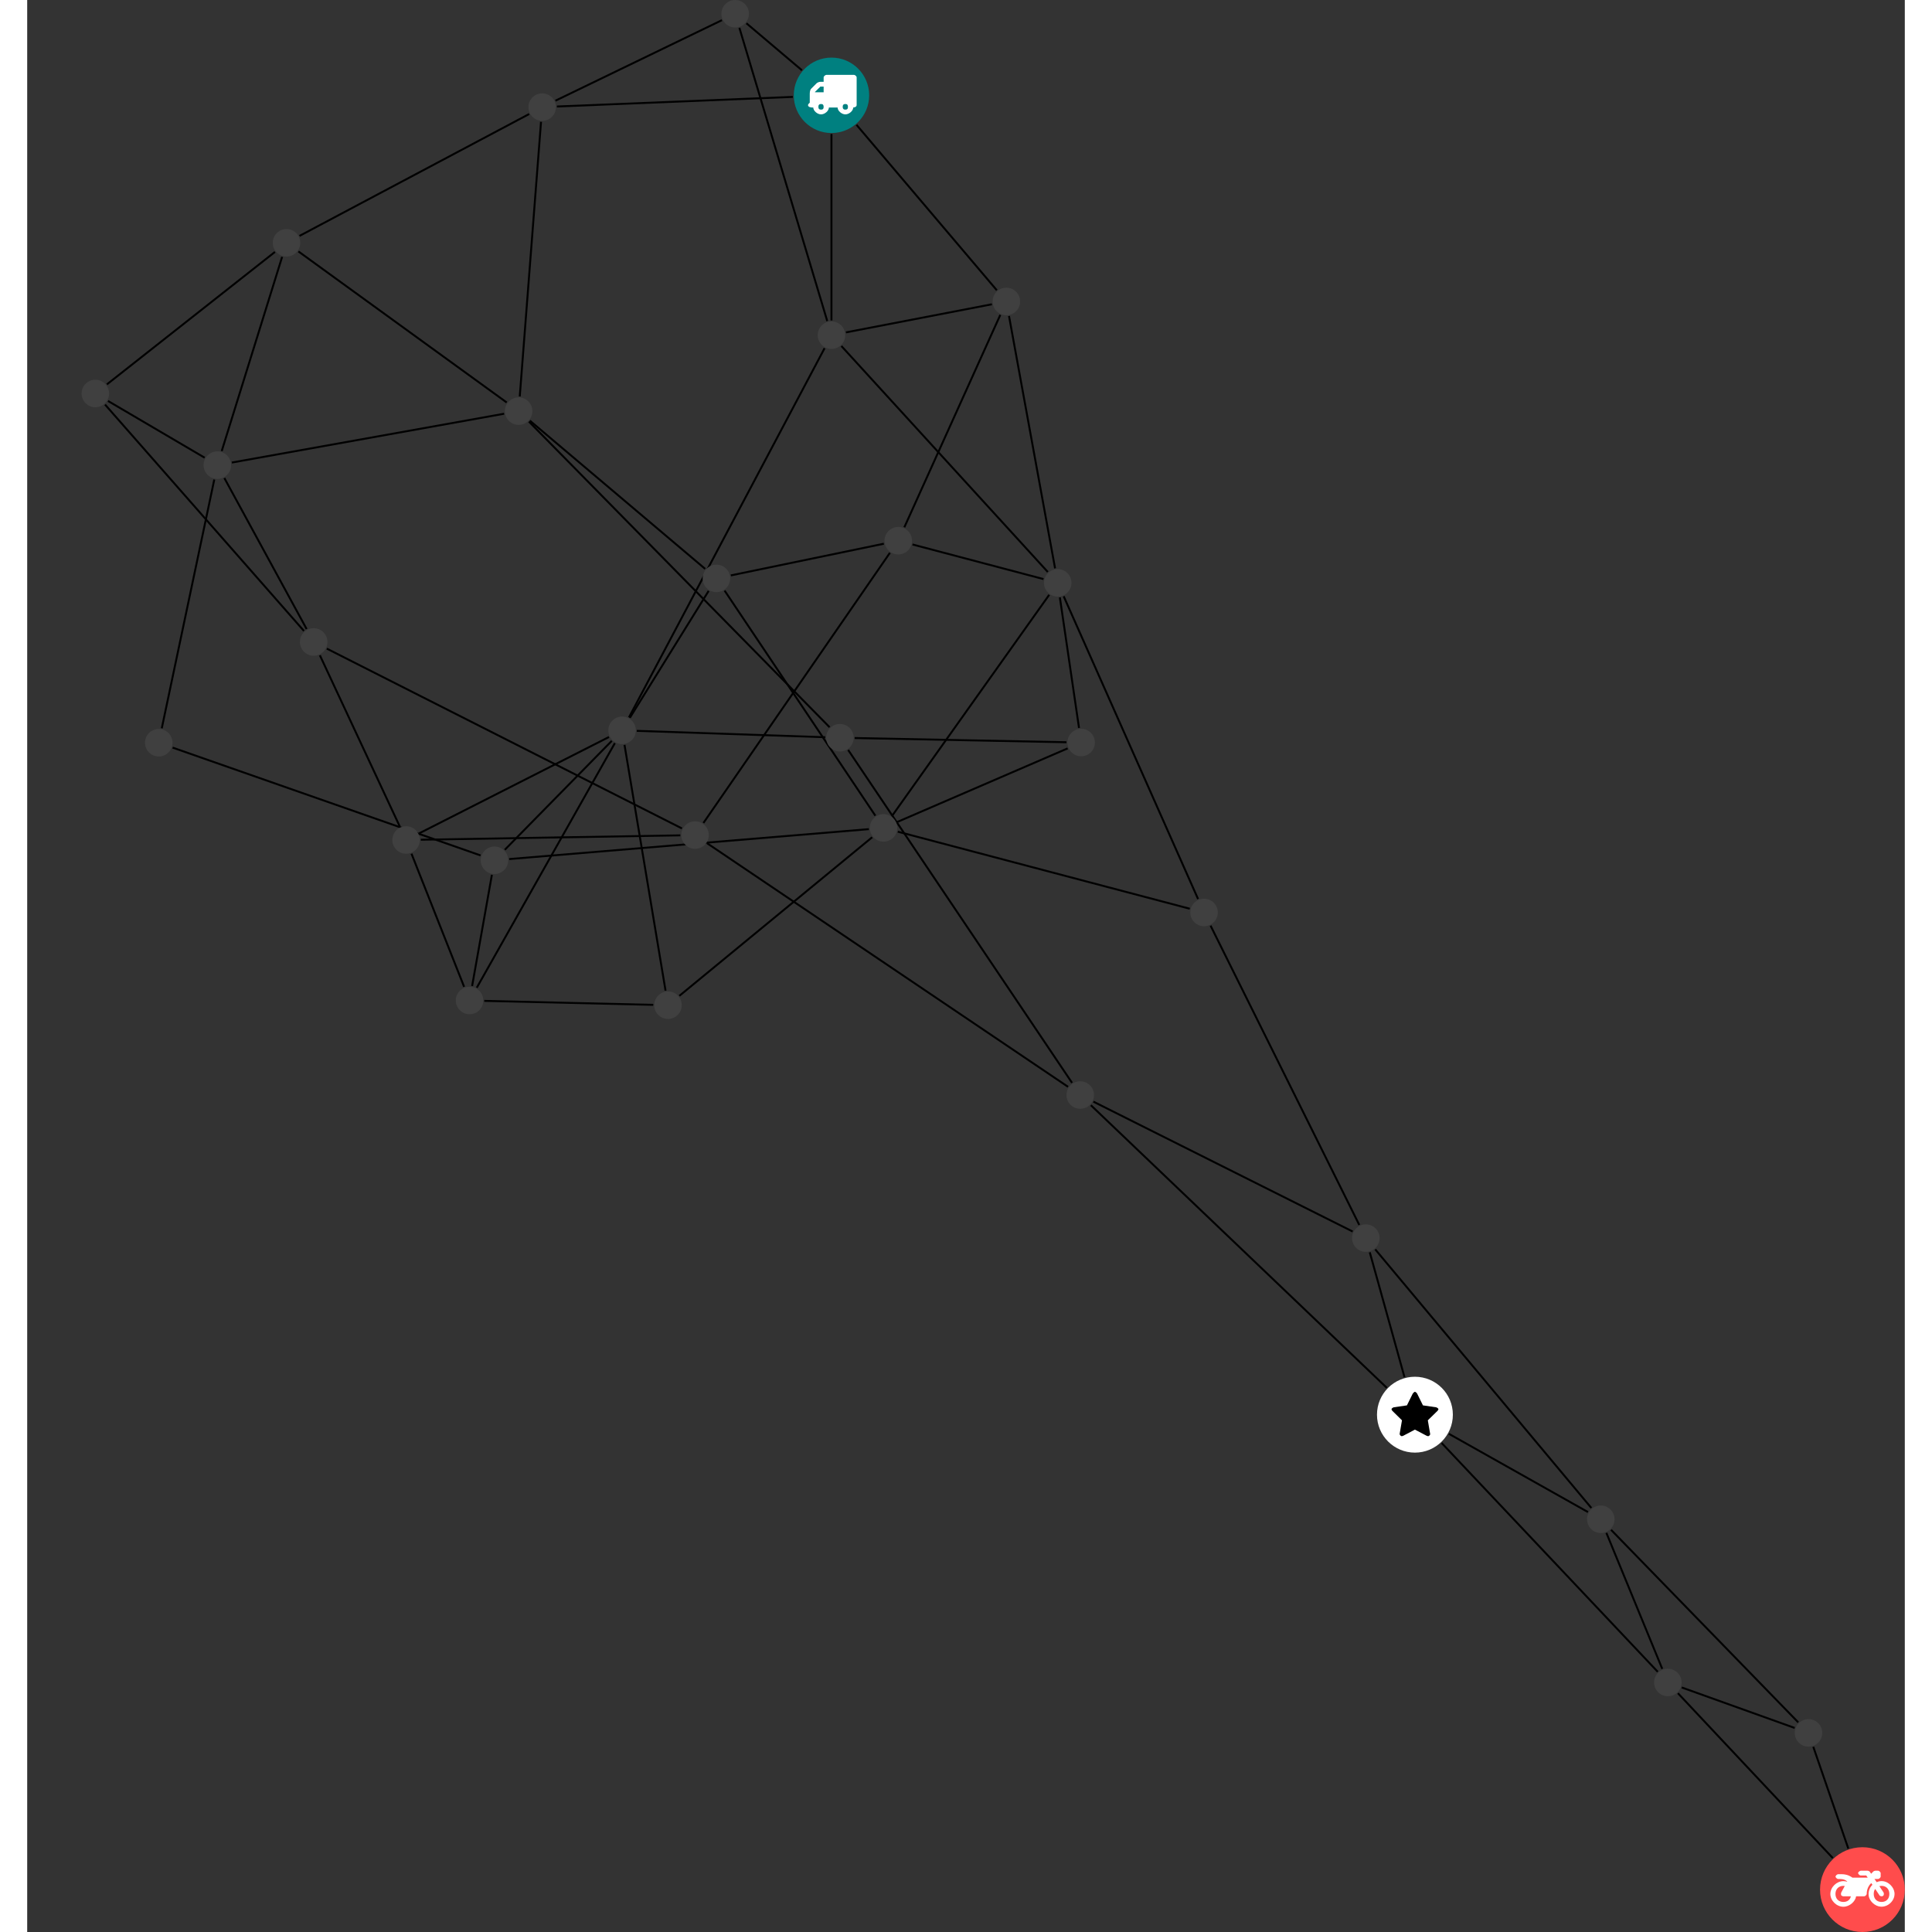 <?xml version="1.0" encoding="UTF-8"?>
<svg xmlns="http://www.w3.org/2000/svg" xmlns:xlink="http://www.w3.org/1999/xlink" width="395.979pt" height="395.979pt" viewBox="-11.147 0.000 384.832 395.979" version="1.1">
<rect x="-11.147" y="0.000" width="384.832" height="395.979" fill="#333333" stroke="none"/>
<defs>
<g>
<symbol overflow="visible" id="glyph0-0">
<path style="stroke:none;" d="M 1.422 -0.75 L 1.422 -7.922 L 3.562 -7.922 L 3.562 -0.891 L 1.422 -0.891 Z M 0.625 0 L 4.531 0 L 4.531 -8.812 L 0.438 -8.812 L 0.438 0 Z M 0.625 0 "/>
</symbol>
<symbol overflow="visible" id="glyph0-1">
<path style="stroke:none;" d="M 3.375 -0.844 C 3.375 -0.453 3.234 -0.266 2.844 -0.266 C 2.469 -0.266 2.297 -0.453 2.297 -0.844 C 2.297 -1.219 2.469 -1.422 2.844 -1.422 C 3.234 -1.422 3.375 -1.219 3.375 -0.844 Z M 1.594 -3.688 L 1.594 -3.859 C 1.594 -3.875 1.578 -3.875 1.594 -3.891 L 2.688 -4.969 C 2.703 -5 2.656 -4.984 2.688 -4.984 L 3.375 -4.984 L 3.375 -3.828 L 1.594 -3.828 Z M 8.359 -0.844 C 8.359 -0.453 8.219 -0.266 7.828 -0.266 C 7.453 -0.266 7.281 -0.453 7.281 -0.844 C 7.281 -1.219 7.453 -1.422 7.828 -1.422 C 8.219 -1.422 8.359 -1.219 8.359 -0.844 Z M 10.141 -6.891 C 10.141 -7.094 9.812 -7.391 9.609 -7.391 L 3.922 -7.391 C 3.719 -7.391 3.375 -7.094 3.375 -6.891 L 3.375 -5.969 L 2.672 -5.969 C 2.469 -5.969 2.078 -5.812 1.938 -5.672 L 0.844 -4.578 C 0.531 -4.266 0.531 -3.734 0.531 -3.328 L 0.531 -1.688 C 0.516 -1.688 0.172 -1.391 0.172 -1.203 C 0.172 -0.781 0.781 -0.703 1.062 -0.703 L 1.25 -0.703 C 1.25 -0.047 2.062 0.703 2.844 0.703 C 3.641 0.703 4.453 -0.047 4.453 -0.703 L 6.234 -0.703 C 6.234 -0.047 7.047 0.703 7.828 0.703 C 8.625 0.703 9.438 -0.047 9.438 -0.703 C 9.547 -0.703 10.141 -0.781 10.141 -1.203 Z M 10.141 -6.891 "/>
</symbol>
<symbol overflow="visible" id="glyph0-2">
<path style="stroke:none;" d="M 12.969 -2.906 C 12.844 -3.984 11.859 -5.016 10.781 -5.219 C 10.234 -5.328 9.703 -5.219 9.328 -5.031 L 8.875 -5.688 L 9.609 -5.688 C 9.812 -5.688 10.141 -5.984 10.141 -6.188 L 10.141 -6.891 C 10.141 -7.094 9.812 -7.391 9.609 -7.391 L 9.047 -7.391 C 8.969 -7.391 8.734 -7.312 8.656 -7.25 L 8.188 -6.766 L 7.891 -7.203 C 7.828 -7.281 7.594 -7.391 7.484 -7.391 L 6.078 -7.391 C 5.906 -7.391 5.547 -7.125 5.516 -6.953 C 5.484 -6.734 5.828 -6.406 6.047 -6.406 L 7.188 -6.406 L 7.484 -5.969 L 4.344 -5.969 C 4.141 -6.125 3.375 -6.672 2.141 -6.672 L 1.422 -6.672 C 1.219 -6.672 0.891 -6.375 0.891 -6.188 C 0.891 -5.984 1.219 -5.688 1.422 -5.688 L 1.781 -5.688 C 2.484 -5.688 2.906 -5.516 3.281 -5.188 L 3.25 -5.141 C 3.078 -5.188 2.797 -5.25 2.5 -5.25 C 1.109 -5.25 -0.172 -4 -0.172 -2.625 C -0.172 -1.25 1.109 0 2.5 0 C 3.75 0 4.953 -1.062 5.109 -2.141 L 6.766 -2.141 C 6.969 -2.141 7.281 -2.438 7.281 -2.625 C 7.281 -3.609 7.688 -4.391 8.219 -4.844 L 8.453 -4.5 C 7.969 -4.062 7.578 -3.203 7.672 -2.359 C 7.781 -1.172 8.969 -0.094 10.141 -0.016 C 11.703 0.094 13.156 -1.344 12.969 -2.906 Z M 2.5 -0.984 C 1.516 -0.984 0.875 -1.641 0.875 -2.625 C 0.875 -3.594 1.516 -4.281 2.5 -4.281 C 2.672 -4.281 2.844 -4.234 2.781 -4.25 L 2.047 -2.891 C 2 -2.781 2 -2.469 2.047 -2.359 C 2.125 -2.25 2.375 -2.141 2.5 -2.141 L 4.031 -2.141 C 3.891 -1.453 3.344 -0.984 2.5 -0.984 Z M 10.328 -0.984 C 9.344 -0.984 8.719 -1.641 8.719 -2.625 C 8.719 -3.109 8.859 -3.469 9.031 -3.641 L 9.906 -2.328 C 9.969 -2.219 10.203 -2.141 10.328 -2.141 C 10.391 -2.141 10.594 -2.188 10.641 -2.234 C 10.812 -2.344 10.844 -2.75 10.734 -2.922 L 9.875 -4.219 C 9.859 -4.219 10.094 -4.281 10.328 -4.281 C 11.297 -4.281 11.922 -3.594 11.922 -2.625 C 11.922 -1.641 11.297 -0.984 10.328 -0.984 Z M 10.328 -0.984 "/>
</symbol>
<symbol overflow="visible" id="glyph0-3">
<path style="stroke:none;" d="M 9.438 -5.078 C 9.438 -5.25 9.078 -5.453 8.938 -5.469 L 6.266 -5.859 L 5.078 -8.266 C 5.031 -8.375 4.75 -8.641 4.625 -8.641 C 4.5 -8.641 4.234 -8.375 4.172 -8.266 L 2.984 -5.859 L 0.312 -5.469 C 0.172 -5.453 -0.172 -5.25 -0.172 -5.078 C -0.172 -4.969 -0.062 -4.781 0.016 -4.719 L 1.969 -2.797 L 1.5 -0.062 C 1.5 -0.016 1.5 0.016 1.5 0.047 C 1.5 0.203 1.75 0.453 1.906 0.453 C 1.984 0.453 2.188 0.406 2.25 0.359 L 4.625 -0.891 L 7 0.359 C 7.062 0.406 7.266 0.453 7.344 0.453 C 7.5 0.453 7.75 0.203 7.75 0.047 C 7.75 0.016 7.75 -0.016 7.734 -0.062 L 7.266 -2.797 L 9.234 -4.719 C 9.297 -4.781 9.438 -4.969 9.438 -5.078 Z M 9.438 -5.078 "/>
</symbol>
</g>
<clipPath id="clip1">
  <path d="M 356 378 L 373.684 378 L 373.684 395.98 L 356 395.98 Z M 356 378 "/>
</clipPath>
</defs>
<g id="surface1">
<path style="fill:none;stroke-width:0.399;stroke-linecap:butt;stroke-linejoin:miter;stroke:rgb(0%,0%,0%);stroke-opacity:1;stroke-miterlimit:10;" d="M -0.002 -7.93 L -0.002 -46.145 " transform="matrix(1,0,0,-1,153.697,19.535)"/>
<path style="fill:none;stroke-width:0.399;stroke-linecap:butt;stroke-linejoin:miter;stroke:rgb(0%,0%,0%);stroke-opacity:1;stroke-miterlimit:10;" d="M 5.127 -6.047 L 33.889 -39.957 " transform="matrix(1,0,0,-1,153.697,19.535)"/>
<path style="fill:none;stroke-width:0.399;stroke-linecap:butt;stroke-linejoin:miter;stroke:rgb(0%,0%,0%);stroke-opacity:1;stroke-miterlimit:10;" d="M -7.92 -0.324 L -56.279 -2.293 " transform="matrix(1,0,0,-1,153.697,19.535)"/>
<path style="fill:none;stroke-width:0.399;stroke-linecap:butt;stroke-linejoin:miter;stroke:rgb(0%,0%,0%);stroke-opacity:1;stroke-miterlimit:10;" d="M -6.049 5.125 L -17.435 14.765 " transform="matrix(1,0,0,-1,153.697,19.535)"/>
<path style="fill:none;stroke-width:0.399;stroke-linecap:butt;stroke-linejoin:miter;stroke:rgb(0%,0%,0%);stroke-opacity:1;stroke-miterlimit:10;" d="M 2.963 -48.59 L 32.881 -42.828 " transform="matrix(1,0,0,-1,153.697,19.535)"/>
<path style="fill:none;stroke-width:0.399;stroke-linecap:butt;stroke-linejoin:miter;stroke:rgb(0%,0%,0%);stroke-opacity:1;stroke-miterlimit:10;" d="M 2.033 -51.387 L 44.338 -97.695 " transform="matrix(1,0,0,-1,153.697,19.535)"/>
<path style="fill:none;stroke-width:0.399;stroke-linecap:butt;stroke-linejoin:miter;stroke:rgb(0%,0%,0%);stroke-opacity:1;stroke-miterlimit:10;" d="M -1.412 -51.828 L -41.502 -127.488 " transform="matrix(1,0,0,-1,153.697,19.535)"/>
<path style="fill:none;stroke-width:0.399;stroke-linecap:butt;stroke-linejoin:miter;stroke:rgb(0%,0%,0%);stroke-opacity:1;stroke-miterlimit:10;" d="M -0.865 -46.27 L -18.873 13.828 " transform="matrix(1,0,0,-1,153.697,19.535)"/>
<path style="fill:none;stroke-width:0.399;stroke-linecap:butt;stroke-linejoin:miter;stroke:rgb(0%,0%,0%);stroke-opacity:1;stroke-miterlimit:10;" d="M 34.6 -45.008 L 14.932 -88.539 " transform="matrix(1,0,0,-1,153.697,19.535)"/>
<path style="fill:none;stroke-width:0.399;stroke-linecap:butt;stroke-linejoin:miter;stroke:rgb(0%,0%,0%);stroke-opacity:1;stroke-miterlimit:10;" d="M 36.385 -45.227 L 45.83 -96.957 " transform="matrix(1,0,0,-1,153.697,19.535)"/>
<path style="fill:none;stroke-width:0.399;stroke-linecap:butt;stroke-linejoin:miter;stroke:rgb(0%,0%,0%);stroke-opacity:1;stroke-miterlimit:10;" d="M 208.412 -359.356 L 201.233 -338.492 " transform="matrix(1,0,0,-1,153.697,19.535)"/>
<path style="fill:none;stroke-width:0.399;stroke-linecap:butt;stroke-linejoin:miter;stroke:rgb(0%,0%,0%);stroke-opacity:1;stroke-miterlimit:10;" d="M 205.221 -361.285 L 173.487 -327.504 " transform="matrix(1,0,0,-1,153.697,19.535)"/>
<path style="fill:none;stroke-width:0.399;stroke-linecap:butt;stroke-linejoin:miter;stroke:rgb(0%,0%,0%);stroke-opacity:1;stroke-miterlimit:10;" d="M 197.412 -334.621 L 174.264 -326.324 " transform="matrix(1,0,0,-1,153.697,19.535)"/>
<path style="fill:none;stroke-width:0.399;stroke-linecap:butt;stroke-linejoin:miter;stroke:rgb(0%,0%,0%);stroke-opacity:1;stroke-miterlimit:10;" d="M 198.147 -333.477 L 159.783 -294.016 " transform="matrix(1,0,0,-1,153.697,19.535)"/>
<path style="fill:none;stroke-width:0.399;stroke-linecap:butt;stroke-linejoin:miter;stroke:rgb(0%,0%,0%);stroke-opacity:1;stroke-miterlimit:10;" d="M 170.276 -322.512 L 158.826 -294.645 " transform="matrix(1,0,0,-1,153.697,19.535)"/>
<path style="fill:none;stroke-width:0.399;stroke-linecap:butt;stroke-linejoin:miter;stroke:rgb(0%,0%,0%);stroke-opacity:1;stroke-miterlimit:10;" d="M 169.35 -323.113 L 125.061 -276.219 " transform="matrix(1,0,0,-1,153.697,19.535)"/>
<path style="fill:none;stroke-width:0.399;stroke-linecap:butt;stroke-linejoin:miter;stroke:rgb(0%,0%,0%);stroke-opacity:1;stroke-miterlimit:10;" d="M 155.049 -290.375 L 126.537 -274.332 " transform="matrix(1,0,0,-1,153.697,19.535)"/>
<path style="fill:none;stroke-width:0.399;stroke-linecap:butt;stroke-linejoin:miter;stroke:rgb(0%,0%,0%);stroke-opacity:1;stroke-miterlimit:10;" d="M 155.744 -289.539 L 111.455 -236.543 " transform="matrix(1,0,0,-1,153.697,19.535)"/>
<path style="fill:none;stroke-width:0.399;stroke-linecap:butt;stroke-linejoin:miter;stroke:rgb(0%,0%,0%);stroke-opacity:1;stroke-miterlimit:10;" d="M 117.448 -262.735 L 110.33 -237.137 " transform="matrix(1,0,0,-1,153.697,19.535)"/>
<path style="fill:none;stroke-width:0.399;stroke-linecap:butt;stroke-linejoin:miter;stroke:rgb(0%,0%,0%);stroke-opacity:1;stroke-miterlimit:10;" d="M 113.819 -264.91 L 53.166 -206.988 " transform="matrix(1,0,0,-1,153.697,19.535)"/>
<path style="fill:none;stroke-width:0.399;stroke-linecap:butt;stroke-linejoin:miter;stroke:rgb(0%,0%,0%);stroke-opacity:1;stroke-miterlimit:10;" d="M 106.823 -232.875 L 53.682 -206.254 " transform="matrix(1,0,0,-1,153.697,19.535)"/>
<path style="fill:none;stroke-width:0.399;stroke-linecap:butt;stroke-linejoin:miter;stroke:rgb(0%,0%,0%);stroke-opacity:1;stroke-miterlimit:10;" d="M 108.178 -231.528 L 77.701 -170.192 " transform="matrix(1,0,0,-1,153.697,19.535)"/>
<path style="fill:none;stroke-width:0.399;stroke-linecap:butt;stroke-linejoin:miter;stroke:rgb(0%,0%,0%);stroke-opacity:1;stroke-miterlimit:10;" d="M 49.303 -202.399 L 3.42 -134.172 " transform="matrix(1,0,0,-1,153.697,19.535)"/>
<path style="fill:none;stroke-width:0.399;stroke-linecap:butt;stroke-linejoin:miter;stroke:rgb(0%,0%,0%);stroke-opacity:1;stroke-miterlimit:10;" d="M 48.483 -203.215 L -25.463 -153.313 " transform="matrix(1,0,0,-1,153.697,19.535)"/>
<path style="fill:none;stroke-width:0.399;stroke-linecap:butt;stroke-linejoin:miter;stroke:rgb(0%,0%,0%);stroke-opacity:1;stroke-miterlimit:10;" d="M 75.135 -164.727 L 47.596 -102.684 " transform="matrix(1,0,0,-1,153.697,19.535)"/>
<path style="fill:none;stroke-width:0.399;stroke-linecap:butt;stroke-linejoin:miter;stroke:rgb(0%,0%,0%);stroke-opacity:1;stroke-miterlimit:10;" d="M 73.44 -166.719 L 13.588 -150.922 " transform="matrix(1,0,0,-1,153.697,19.535)"/>
<path style="fill:none;stroke-width:0.399;stroke-linecap:butt;stroke-linejoin:miter;stroke:rgb(0%,0%,0%);stroke-opacity:1;stroke-miterlimit:10;" d="M 4.752 -131.731 L 48.158 -132.594 " transform="matrix(1,0,0,-1,153.697,19.535)"/>
<path style="fill:none;stroke-width:0.399;stroke-linecap:butt;stroke-linejoin:miter;stroke:rgb(0%,0%,0%);stroke-opacity:1;stroke-miterlimit:10;" d="M -1.279 -131.567 L -39.9 -130.258 " transform="matrix(1,0,0,-1,153.697,19.535)"/>
<path style="fill:none;stroke-width:0.399;stroke-linecap:butt;stroke-linejoin:miter;stroke:rgb(0%,0%,0%);stroke-opacity:1;stroke-miterlimit:10;" d="M -0.381 -129.52 L -62.006 -66.879 " transform="matrix(1,0,0,-1,153.697,19.535)"/>
<path style="fill:none;stroke-width:0.399;stroke-linecap:butt;stroke-linejoin:miter;stroke:rgb(0%,0%,0%);stroke-opacity:1;stroke-miterlimit:10;" d="M 16.608 -92.059 L 43.455 -99.153 " transform="matrix(1,0,0,-1,153.697,19.535)"/>
<path style="fill:none;stroke-width:0.399;stroke-linecap:butt;stroke-linejoin:miter;stroke:rgb(0%,0%,0%);stroke-opacity:1;stroke-miterlimit:10;" d="M 11.975 -93.774 L -26.248 -149.141 " transform="matrix(1,0,0,-1,153.697,19.535)"/>
<path style="fill:none;stroke-width:0.399;stroke-linecap:butt;stroke-linejoin:miter;stroke:rgb(0%,0%,0%);stroke-opacity:1;stroke-miterlimit:10;" d="M 10.733 -91.903 L -20.627 -98.399 " transform="matrix(1,0,0,-1,153.697,19.535)"/>
<path style="fill:none;stroke-width:0.399;stroke-linecap:butt;stroke-linejoin:miter;stroke:rgb(0%,0%,0%);stroke-opacity:1;stroke-miterlimit:10;" d="M 50.737 -129.668 L 46.811 -102.91 " transform="matrix(1,0,0,-1,153.697,19.535)"/>
<path style="fill:none;stroke-width:0.399;stroke-linecap:butt;stroke-linejoin:miter;stroke:rgb(0%,0%,0%);stroke-opacity:1;stroke-miterlimit:10;" d="M 48.405 -133.852 L 13.44 -148.953 " transform="matrix(1,0,0,-1,153.697,19.535)"/>
<path style="fill:none;stroke-width:0.399;stroke-linecap:butt;stroke-linejoin:miter;stroke:rgb(0%,0%,0%);stroke-opacity:1;stroke-miterlimit:10;" d="M 44.623 -102.383 L 12.416 -147.692 " transform="matrix(1,0,0,-1,153.697,19.535)"/>
<path style="fill:none;stroke-width:0.399;stroke-linecap:butt;stroke-linejoin:miter;stroke:rgb(0%,0%,0%);stroke-opacity:1;stroke-miterlimit:10;" d="M 8.338 -152.067 L -31.177 -184.57 " transform="matrix(1,0,0,-1,153.697,19.535)"/>
<path style="fill:none;stroke-width:0.399;stroke-linecap:butt;stroke-linejoin:miter;stroke:rgb(0%,0%,0%);stroke-opacity:1;stroke-miterlimit:10;" d="M 7.662 -150.403 L -66.064 -156.539 " transform="matrix(1,0,0,-1,153.697,19.535)"/>
<path style="fill:none;stroke-width:0.399;stroke-linecap:butt;stroke-linejoin:miter;stroke:rgb(0%,0%,0%);stroke-opacity:1;stroke-miterlimit:10;" d="M 8.991 -147.645 L -21.904 -101.516 " transform="matrix(1,0,0,-1,153.697,19.535)"/>
<path style="fill:none;stroke-width:0.399;stroke-linecap:butt;stroke-linejoin:miter;stroke:rgb(0%,0%,0%);stroke-opacity:1;stroke-miterlimit:10;" d="M -135.037 -133.692 L -71.92 -155.793 " transform="matrix(1,0,0,-1,153.697,19.535)"/>
<path style="fill:none;stroke-width:0.399;stroke-linecap:butt;stroke-linejoin:miter;stroke:rgb(0%,0%,0%);stroke-opacity:1;stroke-miterlimit:10;" d="M -137.263 -129.742 L -126.498 -78.754 " transform="matrix(1,0,0,-1,153.697,19.535)"/>
<path style="fill:none;stroke-width:0.399;stroke-linecap:butt;stroke-linejoin:miter;stroke:rgb(0%,0%,0%);stroke-opacity:1;stroke-miterlimit:10;" d="M -36.525 -186.418 L -71.166 -185.602 " transform="matrix(1,0,0,-1,153.697,19.535)"/>
<path style="fill:none;stroke-width:0.399;stroke-linecap:butt;stroke-linejoin:miter;stroke:rgb(0%,0%,0%);stroke-opacity:1;stroke-miterlimit:10;" d="M -34.006 -183.512 L -42.42 -133.129 " transform="matrix(1,0,0,-1,153.697,19.535)"/>
<path style="fill:none;stroke-width:0.399;stroke-linecap:butt;stroke-linejoin:miter;stroke:rgb(0%,0%,0%);stroke-opacity:1;stroke-miterlimit:10;" d="M -69.599 -159.762 L -73.654 -182.559 " transform="matrix(1,0,0,-1,153.697,19.535)"/>
<path style="fill:none;stroke-width:0.399;stroke-linecap:butt;stroke-linejoin:miter;stroke:rgb(0%,0%,0%);stroke-opacity:1;stroke-miterlimit:10;" d="M -66.959 -154.637 L -45.029 -132.309 " transform="matrix(1,0,0,-1,153.697,19.535)"/>
<path style="fill:none;stroke-width:0.399;stroke-linecap:butt;stroke-linejoin:miter;stroke:rgb(0%,0%,0%);stroke-opacity:1;stroke-miterlimit:10;" d="M -72.697 -182.903 L -44.4 -132.781 " transform="matrix(1,0,0,-1,153.697,19.535)"/>
<path style="fill:none;stroke-width:0.399;stroke-linecap:butt;stroke-linejoin:miter;stroke:rgb(0%,0%,0%);stroke-opacity:1;stroke-miterlimit:10;" d="M -75.291 -182.723 L -86.08 -155.434 " transform="matrix(1,0,0,-1,153.697,19.535)"/>
<path style="fill:none;stroke-width:0.399;stroke-linecap:butt;stroke-linejoin:miter;stroke:rgb(0%,0%,0%);stroke-opacity:1;stroke-miterlimit:10;" d="M -45.607 -131.52 L -84.498 -151.262 " transform="matrix(1,0,0,-1,153.697,19.535)"/>
<path style="fill:none;stroke-width:0.399;stroke-linecap:butt;stroke-linejoin:miter;stroke:rgb(0%,0%,0%);stroke-opacity:1;stroke-miterlimit:10;" d="M -41.326 -127.59 L -25.174 -101.574 " transform="matrix(1,0,0,-1,153.697,19.535)"/>
<path style="fill:none;stroke-width:0.399;stroke-linecap:butt;stroke-linejoin:miter;stroke:rgb(0%,0%,0%);stroke-opacity:1;stroke-miterlimit:10;" d="M -84.174 -152.574 L -30.978 -151.676 " transform="matrix(1,0,0,-1,153.697,19.535)"/>
<path style="fill:none;stroke-width:0.399;stroke-linecap:butt;stroke-linejoin:miter;stroke:rgb(0%,0%,0%);stroke-opacity:1;stroke-miterlimit:10;" d="M -88.467 -149.891 L -104.853 -114.778 " transform="matrix(1,0,0,-1,153.697,19.535)"/>
<path style="fill:none;stroke-width:0.399;stroke-linecap:butt;stroke-linejoin:miter;stroke:rgb(0%,0%,0%);stroke-opacity:1;stroke-miterlimit:10;" d="M -30.654 -150.258 L -103.435 -113.406 " transform="matrix(1,0,0,-1,153.697,19.535)"/>
<path style="fill:none;stroke-width:0.399;stroke-linecap:butt;stroke-linejoin:miter;stroke:rgb(0%,0%,0%);stroke-opacity:1;stroke-miterlimit:10;" d="M -108.123 -109.778 L -148.888 -63.383 " transform="matrix(1,0,0,-1,153.697,19.535)"/>
<path style="fill:none;stroke-width:0.399;stroke-linecap:butt;stroke-linejoin:miter;stroke:rgb(0%,0%,0%);stroke-opacity:1;stroke-miterlimit:10;" d="M -107.572 -109.391 L -124.431 -78.449 " transform="matrix(1,0,0,-1,153.697,19.535)"/>
<path style="fill:none;stroke-width:0.399;stroke-linecap:butt;stroke-linejoin:miter;stroke:rgb(0%,0%,0%);stroke-opacity:1;stroke-miterlimit:10;" d="M -148.279 -62.645 L -128.474 -74.274 " transform="matrix(1,0,0,-1,153.697,19.535)"/>
<path style="fill:none;stroke-width:0.399;stroke-linecap:butt;stroke-linejoin:miter;stroke:rgb(0%,0%,0%);stroke-opacity:1;stroke-miterlimit:10;" d="M -148.513 -59.25 L -114.064 -32.098 " transform="matrix(1,0,0,-1,153.697,19.535)"/>
<path style="fill:none;stroke-width:0.399;stroke-linecap:butt;stroke-linejoin:miter;stroke:rgb(0%,0%,0%);stroke-opacity:1;stroke-miterlimit:10;" d="M -124.978 -72.918 L -112.592 -33.11 " transform="matrix(1,0,0,-1,153.697,19.535)"/>
<path style="fill:none;stroke-width:0.399;stroke-linecap:butt;stroke-linejoin:miter;stroke:rgb(0%,0%,0%);stroke-opacity:1;stroke-miterlimit:10;" d="M -122.904 -75.27 L -67.092 -65.262 " transform="matrix(1,0,0,-1,153.697,19.535)"/>
<path style="fill:none;stroke-width:0.399;stroke-linecap:butt;stroke-linejoin:miter;stroke:rgb(0%,0%,0%);stroke-opacity:1;stroke-miterlimit:10;" d="M -109.252 -32 L -66.564 -62.957 " transform="matrix(1,0,0,-1,153.697,19.535)"/>
<path style="fill:none;stroke-width:0.399;stroke-linecap:butt;stroke-linejoin:miter;stroke:rgb(0%,0%,0%);stroke-opacity:1;stroke-miterlimit:10;" d="M -109.029 -28.813 L -61.959 -3.832 " transform="matrix(1,0,0,-1,153.697,19.535)"/>
<path style="fill:none;stroke-width:0.399;stroke-linecap:butt;stroke-linejoin:miter;stroke:rgb(0%,0%,0%);stroke-opacity:1;stroke-miterlimit:10;" d="M -61.818 -66.68 L -25.888 -97.063 " transform="matrix(1,0,0,-1,153.697,19.535)"/>
<path style="fill:none;stroke-width:0.399;stroke-linecap:butt;stroke-linejoin:miter;stroke:rgb(0%,0%,0%);stroke-opacity:1;stroke-miterlimit:10;" d="M -63.888 -61.723 L -59.529 -5.426 " transform="matrix(1,0,0,-1,153.697,19.535)"/>
<path style="fill:none;stroke-width:0.399;stroke-linecap:butt;stroke-linejoin:miter;stroke:rgb(0%,0%,0%);stroke-opacity:1;stroke-miterlimit:10;" d="M -56.576 -1.102 L -22.455 15.402 " transform="matrix(1,0,0,-1,153.697,19.535)"/>
<path style=" stroke:none;fill-rule:nonzero;fill:rgb(0%,50%,50%);fill-opacity:1;" d="M 161.426 19.535 C 161.426 15.266 157.965 11.805 153.695 11.805 C 149.43 11.805 145.969 15.266 145.969 19.535 C 145.969 23.805 149.43 27.266 153.695 27.266 C 157.965 27.266 161.426 23.805 161.426 19.535 Z M 161.426 19.535 "/>
<g style="fill:rgb(100%,100%,100%);fill-opacity:1;">
  <use xlink:href="#glyph0-1" x="148.716" y="22.738"/>
</g>
<path style=" stroke:none;fill-rule:nonzero;fill:rgb(25%,25%,25%);fill-opacity:1;" d="M 156.516 68.695 C 156.516 67.137 155.254 65.875 153.695 65.875 C 152.141 65.875 150.879 67.137 150.879 68.695 C 150.879 70.25 152.141 71.512 153.695 71.512 C 155.254 71.512 156.516 70.25 156.516 68.695 Z M 156.516 68.695 "/>
<path style=" stroke:none;fill-rule:nonzero;fill:rgb(25%,25%,25%);fill-opacity:1;" d="M 192.359 61.789 C 192.359 60.234 191.098 58.973 189.539 58.973 C 187.984 58.973 186.723 60.234 186.723 61.789 C 186.723 63.348 187.984 64.609 189.539 64.609 C 191.098 64.609 192.359 63.348 192.359 61.789 Z M 192.359 61.789 "/>
<g clip-path="url(#clip1)" clip-rule="nonzero">
<path style=" stroke:none;fill-rule:nonzero;fill:rgb(100%,29.999%,29.999%);fill-opacity:1;" d="M 373.684 387.293 C 373.684 382.496 369.797 378.605 364.996 378.605 C 360.199 378.605 356.312 382.496 356.312 387.293 C 356.312 392.09 360.199 395.98 364.996 395.98 C 369.797 395.98 373.684 392.09 373.684 387.293 Z M 373.684 387.293 "/>
</g>
<g style="fill:rgb(100%,100%,100%);fill-opacity:1;">
  <use xlink:href="#glyph0-2" x="358.597" y="390.804"/>
</g>
<path style=" stroke:none;fill-rule:nonzero;fill:rgb(25%,25%,25%);fill-opacity:1;" d="M 356.766 355.168 C 356.766 353.613 355.504 352.352 353.945 352.352 C 352.391 352.352 351.129 353.613 351.129 355.168 C 351.129 356.727 352.391 357.988 353.945 357.988 C 355.504 357.988 356.766 356.727 356.766 355.168 Z M 356.766 355.168 "/>
<path style=" stroke:none;fill-rule:nonzero;fill:rgb(25%,25%,25%);fill-opacity:1;" d="M 327.938 344.836 C 327.938 343.281 326.676 342.02 325.117 342.02 C 323.562 342.02 322.301 343.281 322.301 344.836 C 322.301 346.391 323.562 347.652 325.117 347.652 C 326.676 347.652 327.938 346.391 327.938 344.836 Z M 327.938 344.836 "/>
<path style=" stroke:none;fill-rule:nonzero;fill:rgb(25%,25%,25%);fill-opacity:1;" d="M 314.191 311.383 C 314.191 309.828 312.93 308.566 311.375 308.566 C 309.82 308.566 308.559 309.828 308.559 311.383 C 308.559 312.941 309.82 314.203 311.375 314.203 C 312.93 314.203 314.191 312.941 314.191 311.383 Z M 314.191 311.383 "/>
<path style=" stroke:none;fill-rule:nonzero;fill:rgb(100%,100%,100%);fill-opacity:1;" d="M 281.055 289.953 C 281.055 285.656 277.574 282.176 273.281 282.176 C 268.984 282.176 265.504 285.656 265.504 289.953 C 265.504 294.246 268.984 297.727 273.281 297.727 C 277.574 297.727 281.055 294.246 281.055 289.953 Z M 281.055 289.953 "/>
<g style="fill:rgb(0%,0%,0%);fill-opacity:1;">
  <use xlink:href="#glyph0-3" x="268.657" y="293.902"/>
</g>
<path style=" stroke:none;fill-rule:nonzero;fill:rgb(25%,25%,25%);fill-opacity:1;" d="M 266.035 253.762 C 266.035 252.203 264.773 250.941 263.215 250.941 C 261.66 250.941 260.398 252.203 260.398 253.762 C 260.398 255.316 261.66 256.578 263.215 256.578 C 264.773 256.578 266.035 255.316 266.035 253.762 Z M 266.035 253.762 "/>
<path style=" stroke:none;fill-rule:nonzero;fill:rgb(25%,25%,25%);fill-opacity:1;" d="M 207.5 224.434 C 207.5 222.879 206.238 221.617 204.684 221.617 C 203.125 221.617 201.863 222.879 201.863 224.434 C 201.863 225.992 203.125 227.254 204.684 227.254 C 206.238 227.254 207.5 225.992 207.5 224.434 Z M 207.5 224.434 "/>
<path style=" stroke:none;fill-rule:nonzero;fill:rgb(25%,25%,25%);fill-opacity:1;" d="M 232.875 187.02 C 232.875 185.465 231.613 184.203 230.055 184.203 C 228.5 184.203 227.238 185.465 227.238 187.02 C 227.238 188.578 228.5 189.84 230.055 189.84 C 231.613 189.84 232.875 188.578 232.875 187.02 Z M 232.875 187.02 "/>
<path style=" stroke:none;fill-rule:nonzero;fill:rgb(25%,25%,25%);fill-opacity:1;" d="M 158.25 151.203 C 158.25 149.645 156.988 148.383 155.434 148.383 C 153.875 148.383 152.613 149.645 152.613 151.203 C 152.613 152.758 153.875 154.02 155.434 154.02 C 156.988 154.02 158.25 152.758 158.25 151.203 Z M 158.25 151.203 "/>
<path style=" stroke:none;fill-rule:nonzero;fill:rgb(25%,25%,25%);fill-opacity:1;" d="M 170.203 110.824 C 170.203 109.266 168.945 108.004 167.387 108.004 C 165.832 108.004 164.57 109.266 164.57 110.824 C 164.57 112.379 165.832 113.641 167.387 113.641 C 168.945 113.641 170.203 112.379 170.203 110.824 Z M 170.203 110.824 "/>
<path style=" stroke:none;fill-rule:nonzero;fill:rgb(25%,25%,25%);fill-opacity:1;" d="M 207.688 152.188 C 207.688 150.633 206.426 149.371 204.871 149.371 C 203.316 149.371 202.055 150.633 202.055 152.188 C 202.055 153.746 203.316 155.008 204.871 155.008 C 206.426 155.008 207.688 153.746 207.688 152.188 Z M 207.688 152.188 "/>
<path style=" stroke:none;fill-rule:nonzero;fill:rgb(25%,25%,25%);fill-opacity:1;" d="M 202.887 119.457 C 202.887 117.902 201.625 116.641 200.07 116.641 C 198.512 116.641 197.25 117.902 197.25 119.457 C 197.25 121.016 198.512 122.277 200.07 122.277 C 201.625 122.277 202.887 121.016 202.887 119.457 Z M 202.887 119.457 "/>
<path style=" stroke:none;fill-rule:nonzero;fill:rgb(25%,25%,25%);fill-opacity:1;" d="M 167.184 169.684 C 167.184 168.129 165.922 166.867 164.367 166.867 C 162.812 166.867 161.551 168.129 161.551 169.684 C 161.551 171.242 162.812 172.504 164.367 172.504 C 165.922 172.504 167.184 171.242 167.184 169.684 Z M 167.184 169.684 "/>
<path style=" stroke:none;fill-rule:nonzero;fill:rgb(25%,25%,25%);fill-opacity:1;" d="M 18.633 152.227 C 18.633 150.672 17.371 149.41 15.812 149.41 C 14.258 149.41 12.996 150.672 12.996 152.227 C 12.996 153.785 14.258 155.047 15.812 155.047 C 17.371 155.047 18.633 153.785 18.633 152.227 Z M 18.633 152.227 "/>
<path style=" stroke:none;fill-rule:nonzero;fill:rgb(25%,25%,25%);fill-opacity:1;" d="M 123.008 206.02 C 123.008 204.465 121.746 203.203 120.191 203.203 C 118.633 203.203 117.371 204.465 117.371 206.02 C 117.371 207.578 118.633 208.84 120.191 208.84 C 121.746 208.84 123.008 207.578 123.008 206.02 Z M 123.008 206.02 "/>
<path style=" stroke:none;fill-rule:nonzero;fill:rgb(25%,25%,25%);fill-opacity:1;" d="M 87.445 176.32 C 87.445 174.766 86.184 173.504 84.629 173.504 C 83.07 173.504 81.809 174.766 81.809 176.32 C 81.809 177.879 83.07 179.141 84.629 179.141 C 86.184 179.141 87.445 177.879 87.445 176.32 Z M 87.445 176.32 "/>
<path style=" stroke:none;fill-rule:nonzero;fill:rgb(25%,25%,25%);fill-opacity:1;" d="M 82.336 205.062 C 82.336 203.504 81.074 202.242 79.516 202.242 C 77.961 202.242 76.699 203.504 76.699 205.062 C 76.699 206.617 77.961 207.879 79.516 207.879 C 81.074 207.879 82.336 206.617 82.336 205.062 Z M 82.336 205.062 "/>
<path style=" stroke:none;fill-rule:nonzero;fill:rgb(25%,25%,25%);fill-opacity:1;" d="M 113.602 149.688 C 113.602 148.129 112.34 146.867 110.781 146.867 C 109.227 146.867 107.965 148.129 107.965 149.688 C 107.965 151.242 109.227 152.504 110.781 152.504 C 112.34 152.504 113.602 151.242 113.602 149.688 Z M 113.602 149.688 "/>
<path style=" stroke:none;fill-rule:nonzero;fill:rgb(25%,25%,25%);fill-opacity:1;" d="M 69.328 172.16 C 69.328 170.605 68.066 169.344 66.512 169.344 C 64.953 169.344 63.691 170.605 63.691 172.16 C 63.691 173.715 64.953 174.977 66.512 174.977 C 68.066 174.977 69.328 173.715 69.328 172.16 Z M 69.328 172.16 "/>
<path style=" stroke:none;fill-rule:nonzero;fill:rgb(25%,25%,25%);fill-opacity:1;" d="M 128.555 171.156 C 128.555 169.602 127.293 168.34 125.734 168.34 C 124.18 168.34 122.918 169.602 122.918 171.156 C 122.918 172.711 124.18 173.973 125.734 173.973 C 127.293 173.973 128.555 172.711 128.555 171.156 Z M 128.555 171.156 "/>
<path style=" stroke:none;fill-rule:nonzero;fill:rgb(25%,25%,25%);fill-opacity:1;" d="M 50.387 131.574 C 50.387 130.02 49.125 128.758 47.57 128.758 C 46.012 128.758 44.75 130.02 44.75 131.574 C 44.75 133.133 46.012 134.395 47.57 134.395 C 49.125 134.395 50.387 133.133 50.387 131.574 Z M 50.387 131.574 "/>
<path style=" stroke:none;fill-rule:nonzero;fill:rgb(25%,25%,25%);fill-opacity:1;" d="M 5.637 80.652 C 5.637 79.094 4.375 77.832 2.816 77.832 C 1.262 77.832 0 79.094 0 80.652 C 0 82.207 1.262 83.469 2.816 83.469 C 4.375 83.469 5.637 82.207 5.637 80.652 Z M 5.637 80.652 "/>
<path style=" stroke:none;fill-rule:nonzero;fill:rgb(25%,25%,25%);fill-opacity:1;" d="M 30.645 95.336 C 30.645 93.777 29.383 92.516 27.824 92.516 C 26.27 92.516 25.008 93.777 25.008 95.336 C 25.008 96.891 26.27 98.152 27.824 98.152 C 29.383 98.152 30.645 96.891 30.645 95.336 Z M 30.645 95.336 "/>
<path style=" stroke:none;fill-rule:nonzero;fill:rgb(25%,25%,25%);fill-opacity:1;" d="M 44.82 49.762 C 44.82 48.207 43.559 46.945 42.004 46.945 C 40.449 46.945 39.188 48.207 39.188 49.762 C 39.188 51.32 40.449 52.582 42.004 52.582 C 43.559 52.582 44.82 51.32 44.82 49.762 Z M 44.82 49.762 "/>
<path style=" stroke:none;fill-rule:nonzero;fill:rgb(25%,25%,25%);fill-opacity:1;" d="M 92.395 84.266 C 92.395 82.707 91.133 81.445 89.578 81.445 C 88.02 81.445 86.758 82.707 86.758 84.266 C 86.758 85.82 88.02 87.082 89.578 87.082 C 91.133 87.082 92.395 85.82 92.395 84.266 Z M 92.395 84.266 "/>
<path style=" stroke:none;fill-rule:nonzero;fill:rgb(25%,25%,25%);fill-opacity:1;" d="M 132.934 118.543 C 132.934 116.988 131.672 115.727 130.113 115.727 C 128.559 115.727 127.297 116.988 127.297 118.543 C 127.297 120.102 128.559 121.363 130.113 121.363 C 131.672 121.363 132.934 120.102 132.934 118.543 Z M 132.934 118.543 "/>
<path style=" stroke:none;fill-rule:nonzero;fill:rgb(25%,25%,25%);fill-opacity:1;" d="M 97.223 21.949 C 97.223 20.395 95.961 19.133 94.402 19.133 C 92.848 19.133 91.586 20.395 91.586 21.949 C 91.586 23.508 92.848 24.77 94.402 24.77 C 95.961 24.77 97.223 23.508 97.223 21.949 Z M 97.223 21.949 "/>
<path style=" stroke:none;fill-rule:nonzero;fill:rgb(25%,25%,25%);fill-opacity:1;" d="M 136.777 2.816 C 136.777 1.262 135.516 0 133.957 0 C 132.402 0 131.141 1.262 131.141 2.816 C 131.141 4.375 132.402 5.637 133.957 5.637 C 135.516 5.637 136.777 4.375 136.777 2.816 Z M 136.777 2.816 "/>
</g>
</svg>
